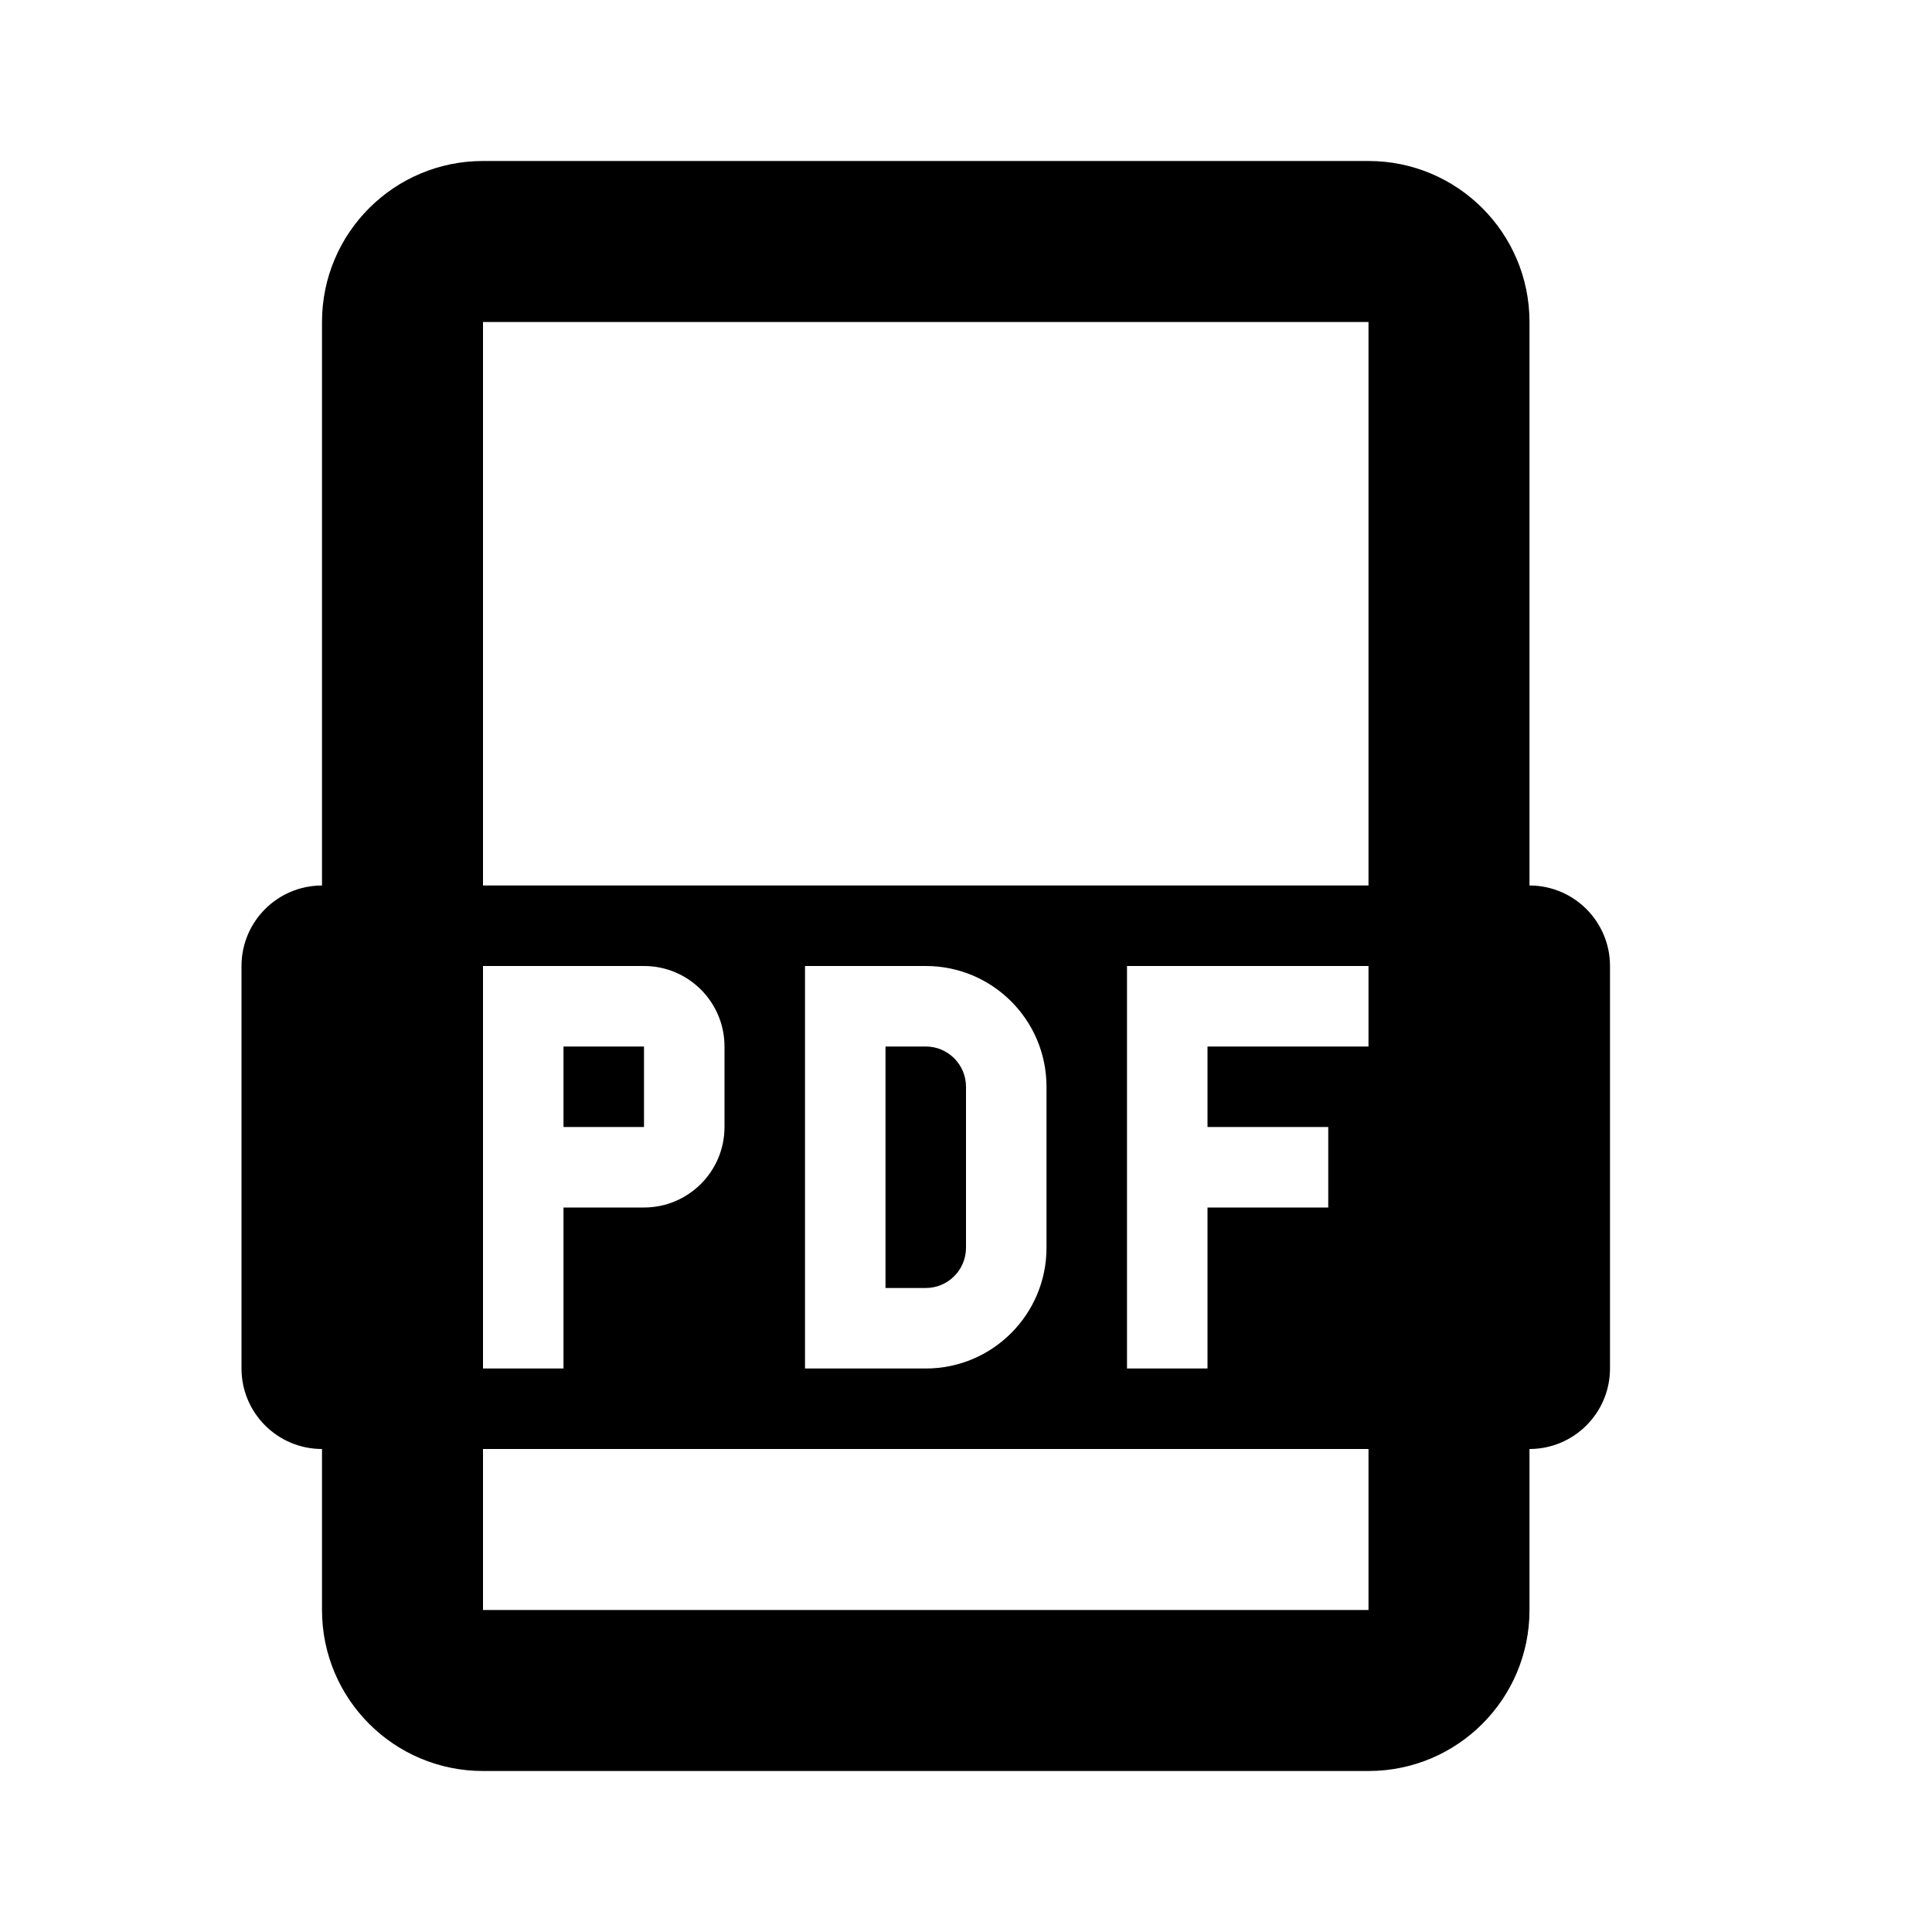<svg viewBox="0 0 24 24" xmlns="http://www.w3.org/2000/svg"><path fill-rule="evenodd" clip-rule="evenodd" d="M4 18V20C4 21.105 4.895 22 6 22H17C18.105 22 19 21.105 19 20V18C19.552 18 20 17.552 20 17V12C20 11.448 19.552 11 19 11V4C19 2.895 18.105 2 17 2H6C4.895 2 4 2.895 4 4V11C3.448 11 3 11.448 3 12V17C3 17.552 3.448 18 4 18ZM6 18V20H17V18H6ZM17 13V12H14V17H15V15H16.5V14H15V13H17ZM17 11V4H6V11H17ZM6 12V17H7V15H8C8.552 15 9 14.552 9 14V13C9 12.448 8.552 12 8 12H6ZM10 17V12H11.5C12.329 12 13 12.671 13 13.5V15.5C13 16.328 12.329 17 11.5 17H10ZM11 16H11.5C11.776 16 12 15.776 12 15.5V13.5C12 13.224 11.776 13 11.5 13H11V16ZM8 14H7V13H8V14Z"/></svg>